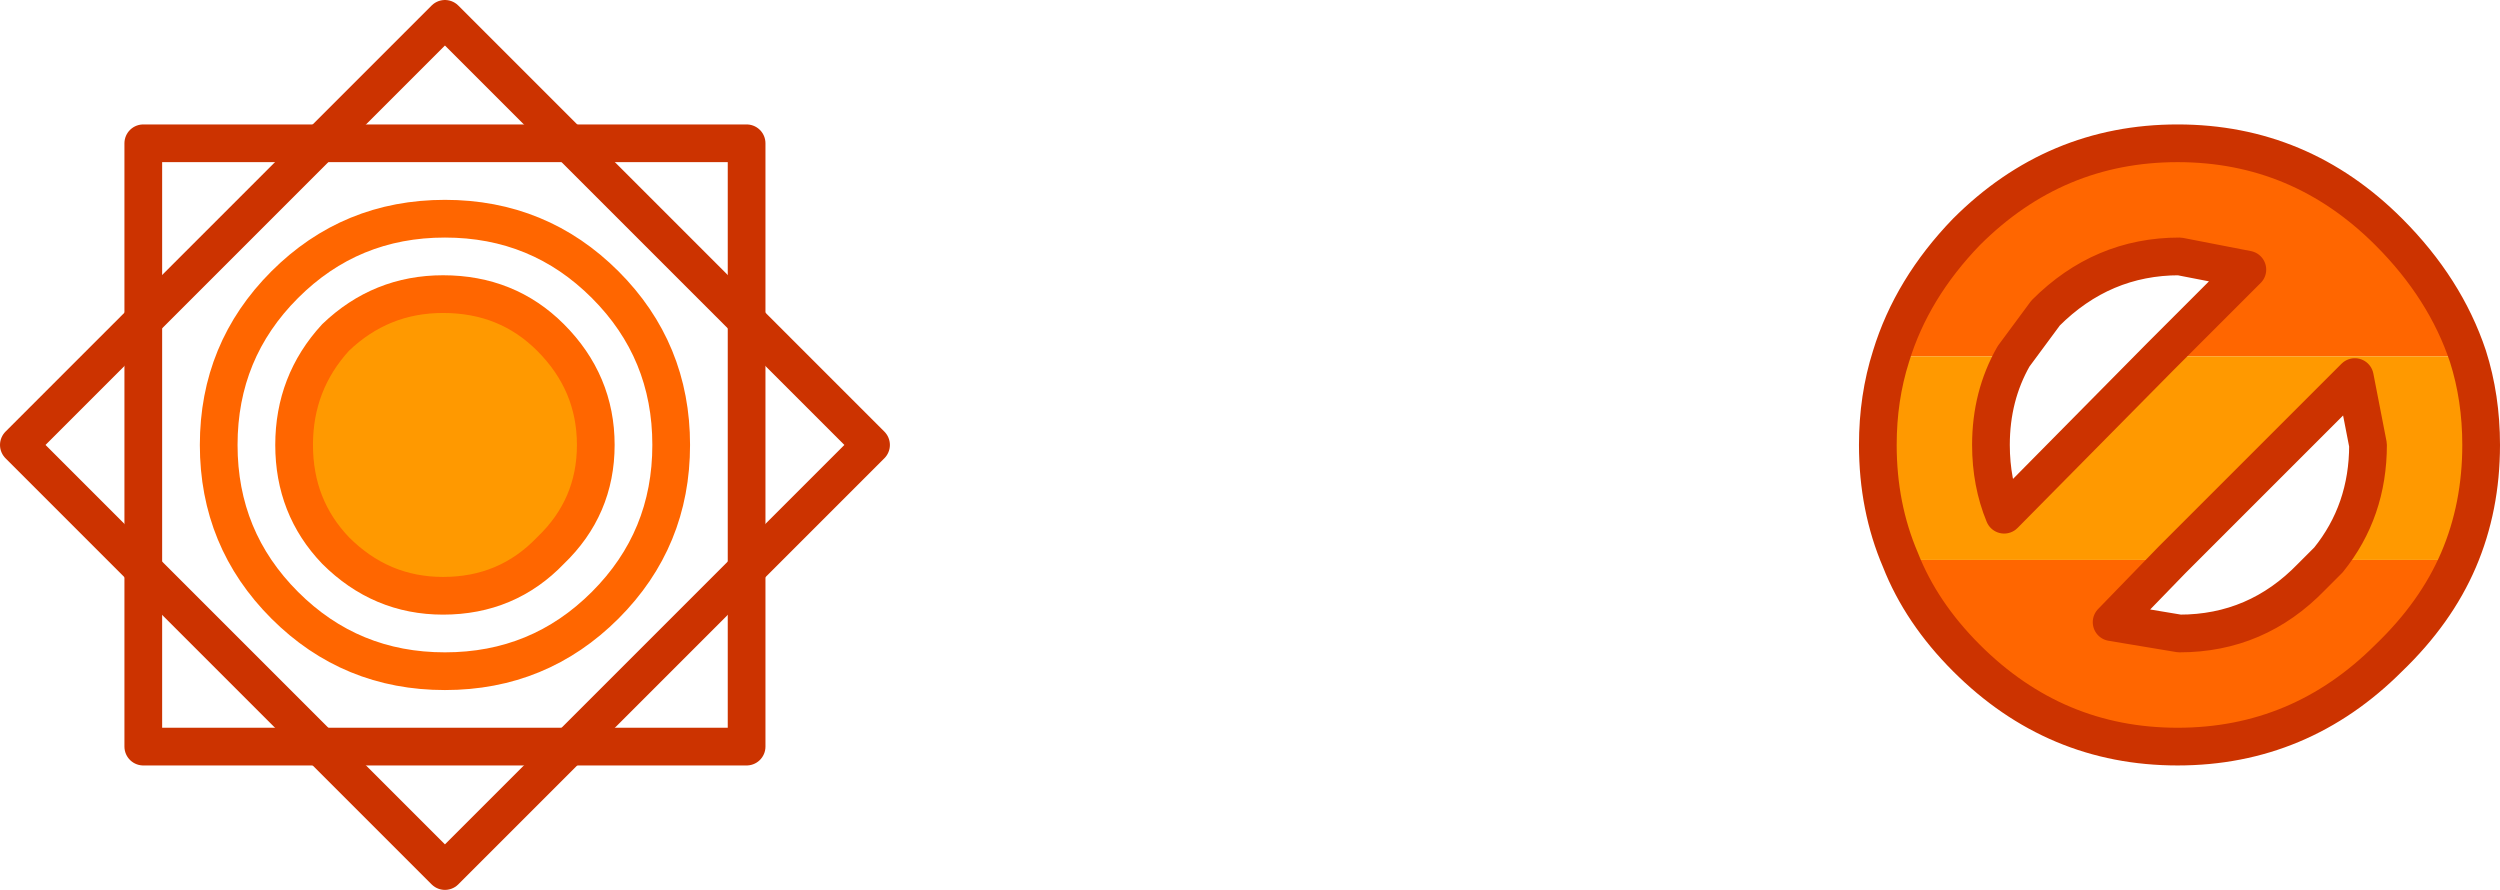 <?xml version="1.0" encoding="UTF-8" standalone="no"?>
<svg xmlns:xlink="http://www.w3.org/1999/xlink" height="23.6px" width="66.3px" xmlns="http://www.w3.org/2000/svg">
  <g transform="matrix(1.0, 0.0, 0.0, 1.0, 11.8, 11.8)">
    <path d="M38.35 -2.35 Q38.9 -4.15 40.35 -5.65 42.7 -8.0 45.95 -8.0 49.2 -8.0 51.55 -5.65 53.05 -4.15 53.65 -2.35 L45.5 -2.35 47.8 -4.65 46.0 -5.0 Q43.95 -5.0 42.45 -3.5 L41.6 -2.35 38.35 -2.35 M53.4 3.05 Q52.8 4.45 51.55 5.65 49.2 8.0 45.95 8.0 42.7 8.0 40.35 5.65 39.15 4.45 38.6 3.05 L45.8 3.05 44.2 4.7 46.0 5.0 Q48.05 5.0 49.5 3.5 L49.95 3.05 53.4 3.05" fill="#ff6600" fill-rule="evenodd" stroke="none"/>
    <path d="M38.35 -2.35 L41.6 -2.35 Q41.0 -1.3 41.0 0.0 41.0 1.0 41.35 1.85 L45.5 -2.35 53.65 -2.35 Q54.0 -1.25 54.0 0.0 54.0 1.65 53.4 3.05 L49.95 3.05 Q51.0 1.75 51.0 0.0 L50.65 -1.8 45.8 3.05 38.6 3.05 Q38.0 1.65 38.0 0.0 38.0 -1.25 38.35 -2.35 M2.8 2.8 Q1.65 4.0 -0.05 4.0 -1.7 4.0 -2.9 2.8 -4.0 1.65 -4.0 0.0 -4.0 -1.65 -2.9 -2.85 -1.7 -4.0 -0.05 -4.0 1.65 -4.0 2.8 -2.85 4.0 -1.65 4.0 0.0 4.0 1.65 2.8 2.8" fill="#ff9900" fill-rule="evenodd" stroke="none"/>
    <path d="M53.65 -2.35 Q53.05 -4.15 51.55 -5.65 49.2 -8.0 45.95 -8.0 42.7 -8.0 40.35 -5.65 38.9 -4.15 38.35 -2.35 M41.6 -2.35 L42.45 -3.5 Q43.95 -5.0 46.0 -5.0 L47.8 -4.65 45.5 -2.35 41.35 1.85 Q41.0 1.0 41.0 0.0 41.0 -1.3 41.6 -2.35 M53.65 -2.35 Q54.0 -1.25 54.0 0.0 54.0 1.65 53.4 3.05 52.8 4.45 51.55 5.65 49.2 8.0 45.95 8.0 42.7 8.0 40.35 5.65 39.15 4.45 38.6 3.05 38.0 1.65 38.0 0.0 38.0 -1.25 38.35 -2.35 M49.95 3.05 L49.5 3.5 Q48.05 5.0 46.0 5.0 L44.2 4.7 45.8 3.05 50.65 -1.8 51.0 0.0 Q51.0 1.75 49.95 3.05 M0.0 11.3 L-11.3 0.0 0.0 -11.3 11.3 0.0 0.0 11.3" fill="none" stroke="#cc3300" stroke-linecap="round" stroke-linejoin="round" stroke-width="1.0"/>
    <path d="M2.8 2.8 Q1.65 4.0 -0.05 4.0 -1.7 4.0 -2.9 2.8 -4.0 1.65 -4.0 0.0 -4.0 -1.65 -2.9 -2.85 -1.7 -4.0 -0.05 -4.0 1.65 -4.0 2.8 -2.85 4.0 -1.65 4.0 0.0 4.0 1.65 2.8 2.8" fill="none" stroke="#ff6600" stroke-linecap="round" stroke-linejoin="round" stroke-width="1.0"/>
    <path d="M8.0 -8.0 L8.0 8.0 -8.0 8.0 -8.0 -8.0 8.0 -8.0 Z" fill="none" stroke="#cc3300" stroke-linecap="round" stroke-linejoin="round" stroke-width="1.0"/>
    <path d="M4.25 -4.25 Q6.0 -2.5 6.0 0.0 6.0 2.5 4.25 4.25 2.5 6.0 0.0 6.0 -2.5 6.0 -4.25 4.25 -6.0 2.5 -6.0 0.0 -6.0 -2.5 -4.25 -4.25 -2.5 -6.0 0.0 -6.0 2.5 -6.0 4.25 -4.25 Z" fill="none" stroke="#ff6600" stroke-linecap="round" stroke-linejoin="round" stroke-width="1.0"/>
  </g>
</svg>
